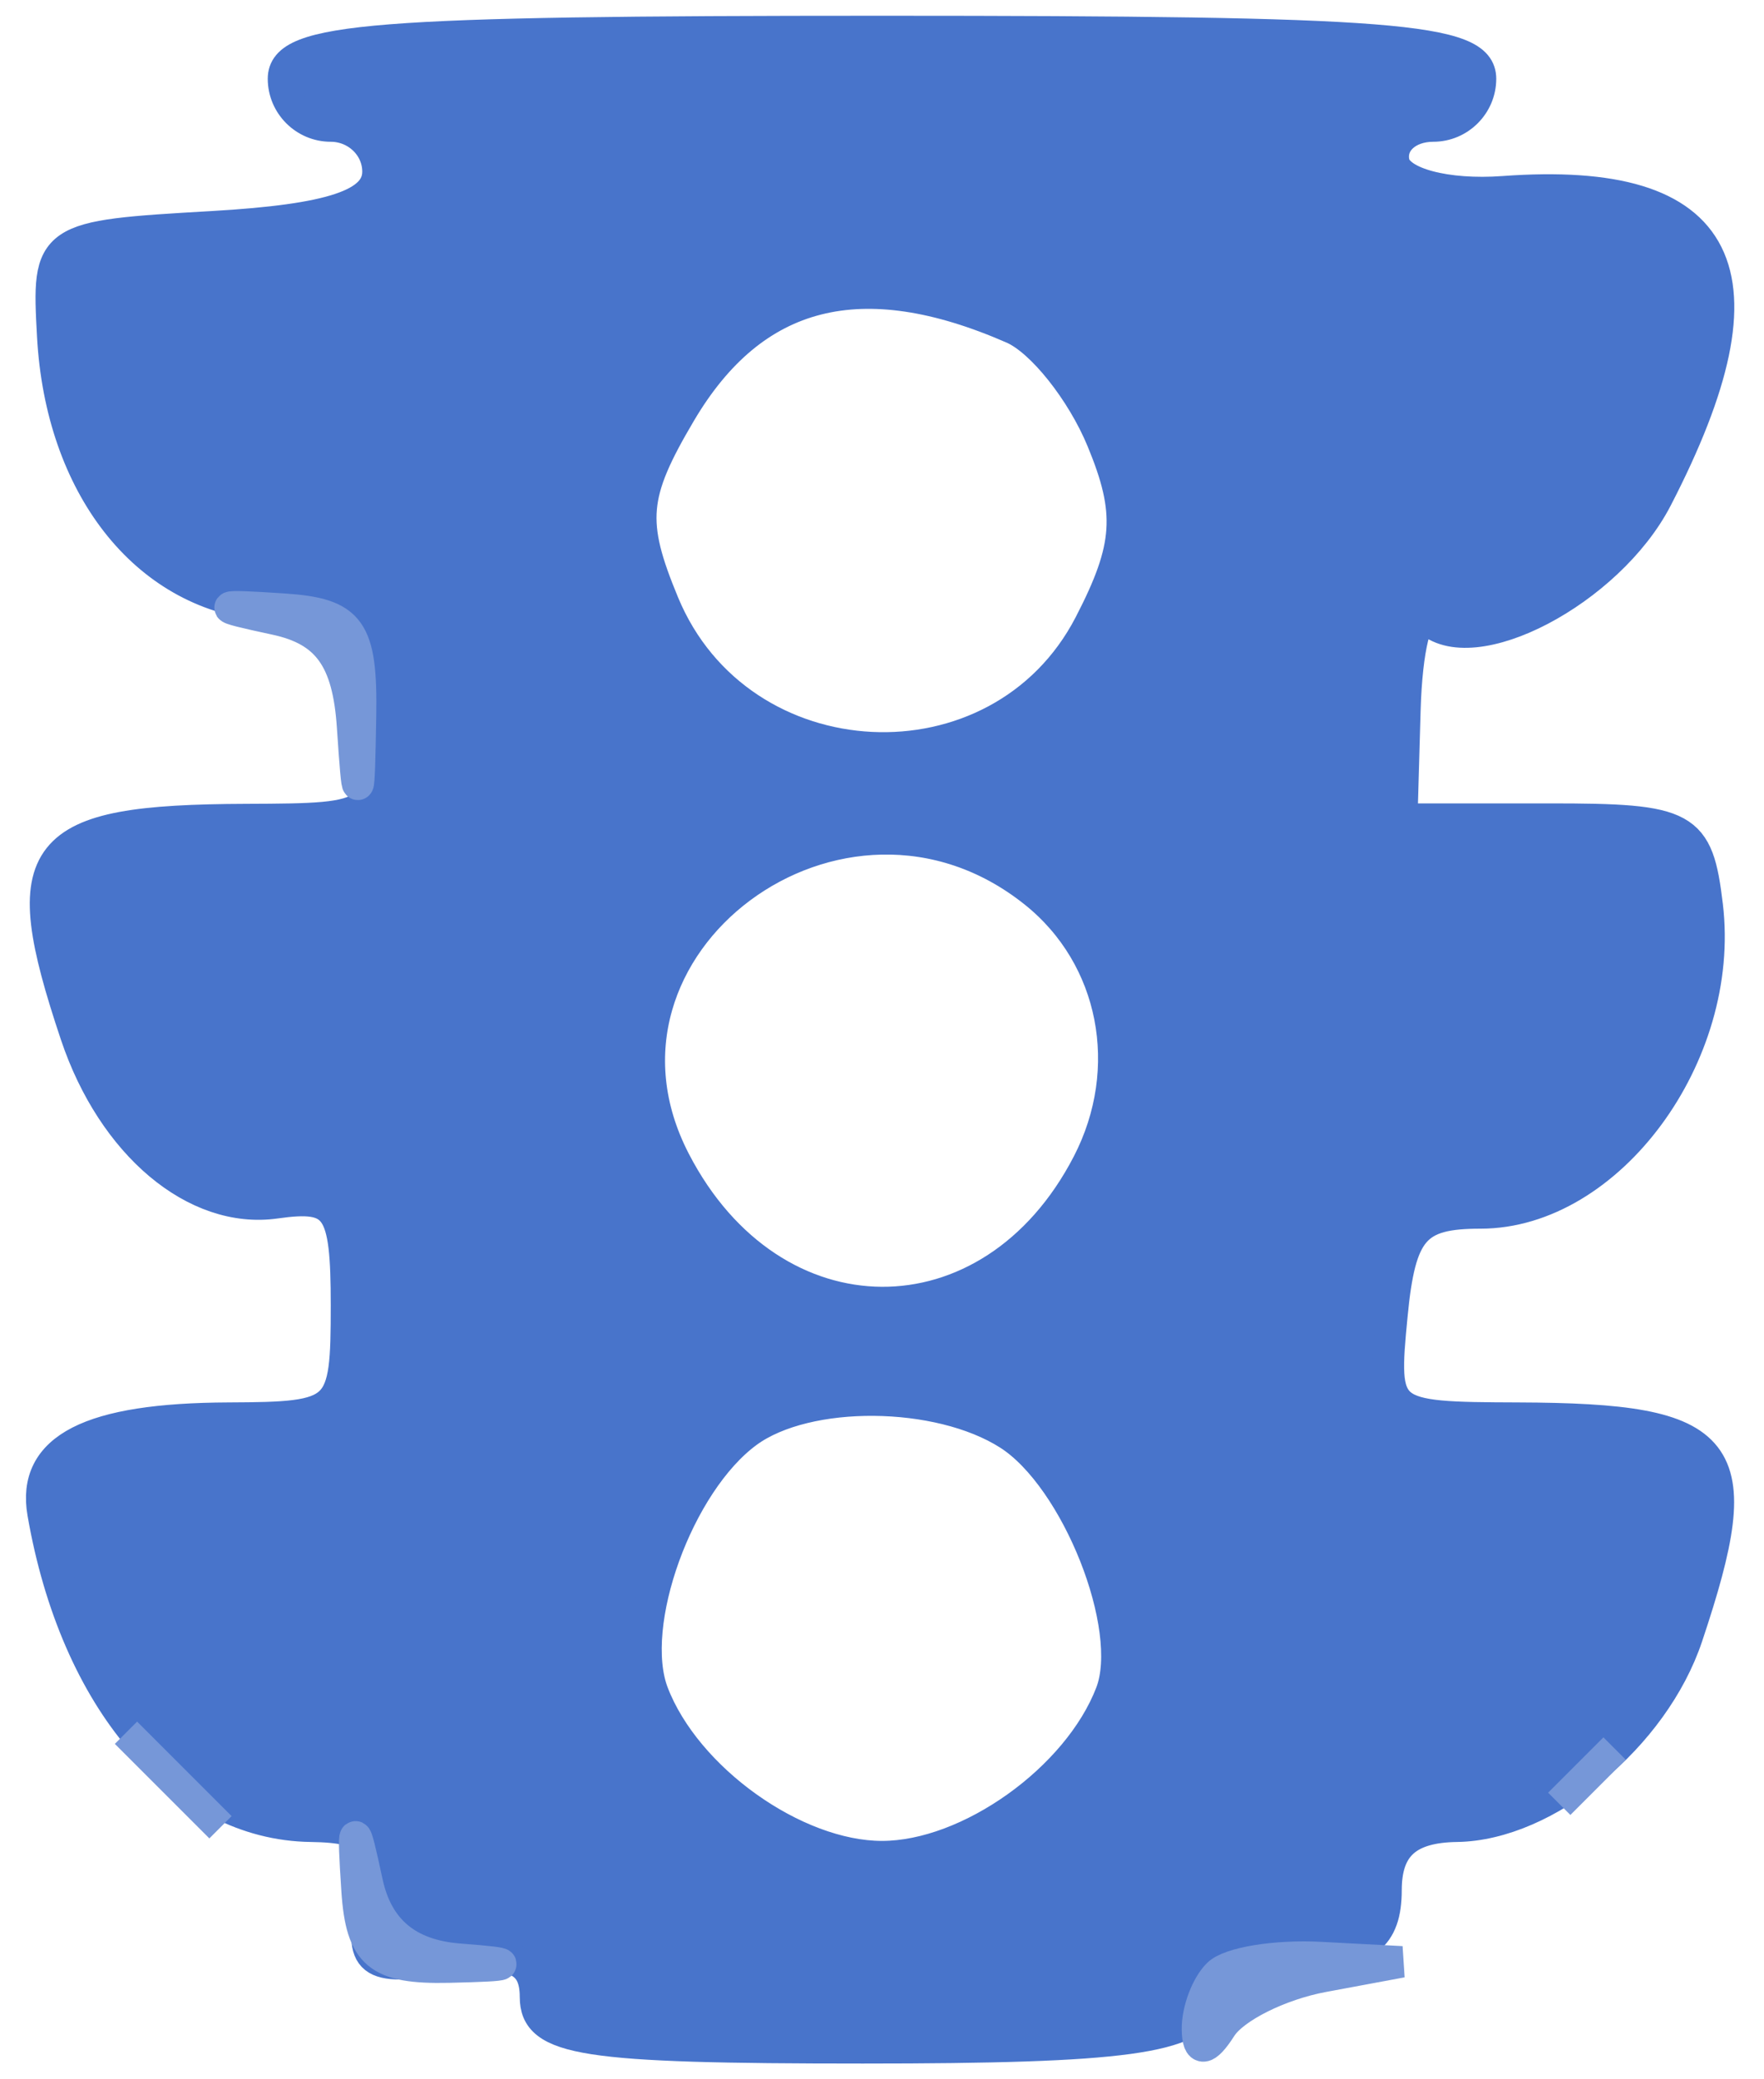 <?xml version="1.0" encoding="utf-8"?>
<!DOCTYPE svg PUBLIC "-//W3C//DTD SVG 20010904//EN" "http://www.w3.org/TR/2001/REC-SVG-20010904/DTD/svg10.dtd">
<svg version="1.0" xmlns="http://www.w3.org/2000/svg" width="56pt" height="66pt" viewBox="0 0 56 66" style="" preserveAspectRatio="xMidYMid meet">
<g fill="#4874CBFF" stroke="#4874CBFF">
<path d="M 9.000 2.500 C 9.000 3.325 9.675 4.000 10.500 4.000 C 11.325 4.000 12.000 4.651 12.000 5.448 C 12.000 6.489 10.527 6.980 6.750 7.198 C 1.542 7.498 1.501 7.525 1.675 10.671 C 1.937 15.417 4.602 18.831 8.327 19.192 C 11.099 19.461 11.540 19.911 11.813 22.750 C 12.123 25.961 12.075 26.000 7.813 26.015 C 1.154 26.039 0.432 26.951 2.410 32.849 C 3.578 36.331 6.206 38.542 8.750 38.180 C 10.723 37.900 11.000 38.301 11.000 41.430 C 11.000 44.886 10.880 45.000 7.250 45.015 C 2.853 45.033 1.011 45.975 1.367 48.025 C 2.397 53.972 5.763 57.909 9.867 57.967 C 11.791 57.994 12.151 58.430 11.793 60.301 C 11.405 62.331 11.685 62.553 14.177 62.187 C 16.279 61.879 17.000 62.185 17.000 63.387 C 17.000 64.768 18.497 65.000 27.393 65.000 C 35.709 65.000 37.901 64.700 38.362 63.500 C 38.678 62.675 40.076 62.000 41.469 62.000 C 43.333 62.000 44.000 61.473 44.000 60.000 C 44.000 58.602 44.678 57.990 46.250 57.967 C 49.093 57.925 52.497 55.120 53.560 51.944 C 55.570 45.938 54.873 45.039 48.187 45.015 C 43.925 45.000 43.877 44.961 44.187 41.750 C 44.449 39.034 44.910 38.500 47.000 38.500 C 51.073 38.500 54.766 33.496 54.197 28.750 C 53.890 26.188 53.546 26.000 49.184 26.001 L 44.500 26.001 44.600 22.517 C 44.655 20.601 44.971 19.305 45.303 19.637 C 46.711 21.044 51.072 18.761 52.593 15.820 C 56.312 8.629 54.782 5.570 47.727 6.087 C 45.911 6.220 44.391 5.816 44.250 5.162 C 44.113 4.523 44.675 4.000 45.500 4.000 C 46.325 4.000 47.000 3.325 47.000 2.500 C 47.000 1.219 44.222 1.000 28.000 1.000 C 11.778 1.000 9.000 1.219 9.000 2.500 M 32.158 10.418 C 33.071 10.817 34.344 12.415 34.987 13.969 C 35.935 16.258 35.861 17.368 34.596 19.814 C 31.733 25.351 23.462 24.944 21.062 19.149 C 19.991 16.565 20.069 15.691 21.600 13.100 C 23.914 9.183 27.344 8.311 32.158 10.418 M 32.854 28.331 C 35.397 30.372 36.091 33.924 34.534 36.935 C 31.474 42.851 24.502 42.806 21.422 36.850 C 17.883 30.006 26.727 23.416 32.854 28.331 M 32.021 45.529 C 34.187 46.911 36.067 51.660 35.272 53.738 C 34.230 56.458 30.766 58.933 28.000 58.933 C 25.235 58.933 21.770 56.459 20.729 53.741 C 19.896 51.563 21.521 47.071 23.727 45.458 C 25.620 44.073 29.796 44.109 32.021 45.529 "/></g>
<g fill="#7697D8FF" stroke="#7697D8FF">
<path d="M 8.750 19.656 C 10.398 20.010 11.052 20.923 11.194 23.070 C 11.361 25.577 11.397 25.531 11.444 22.750 C 11.492 19.977 11.133 19.476 9.000 19.336 C 6.797 19.192 6.767 19.230 8.750 19.656 "/></g>
<g fill="#7697D8FF" stroke="#7697D8FF">
<path d="M 11.336 60.000 C 11.470 62.038 12.008 62.488 14.250 62.438 C 16.352 62.390 16.428 62.331 14.570 62.188 C 12.941 62.062 11.980 61.257 11.656 59.750 C 11.230 57.767 11.192 57.797 11.336 60.000 "/></g>
<g fill="#7697D8FF" stroke="#7697D8FF">
<path d="M 38.667 62.667 C 38.300 63.033 38.007 63.821 38.015 64.417 C 38.025 65.137 38.277 65.115 38.765 64.351 C 39.169 63.719 40.625 62.993 42.000 62.737 L 44.500 62.272 41.917 62.136 C 40.496 62.061 39.033 62.300 38.667 62.667 "/></g>
<g fill="#7697D8FF" stroke="#7697D8FF">
<path d="M 50.378 56.378 L 49.500 57.256 50.378 56.378 L 51.256 55.500 50.378 56.378 "/></g>
<g fill="#7697D8FF" stroke="#7697D8FF">
<path d="M 5.500 56.500 L 7.000 58.000 5.500 56.500 L 4.000 55.000 5.500 56.500 "/></g>
</svg>
